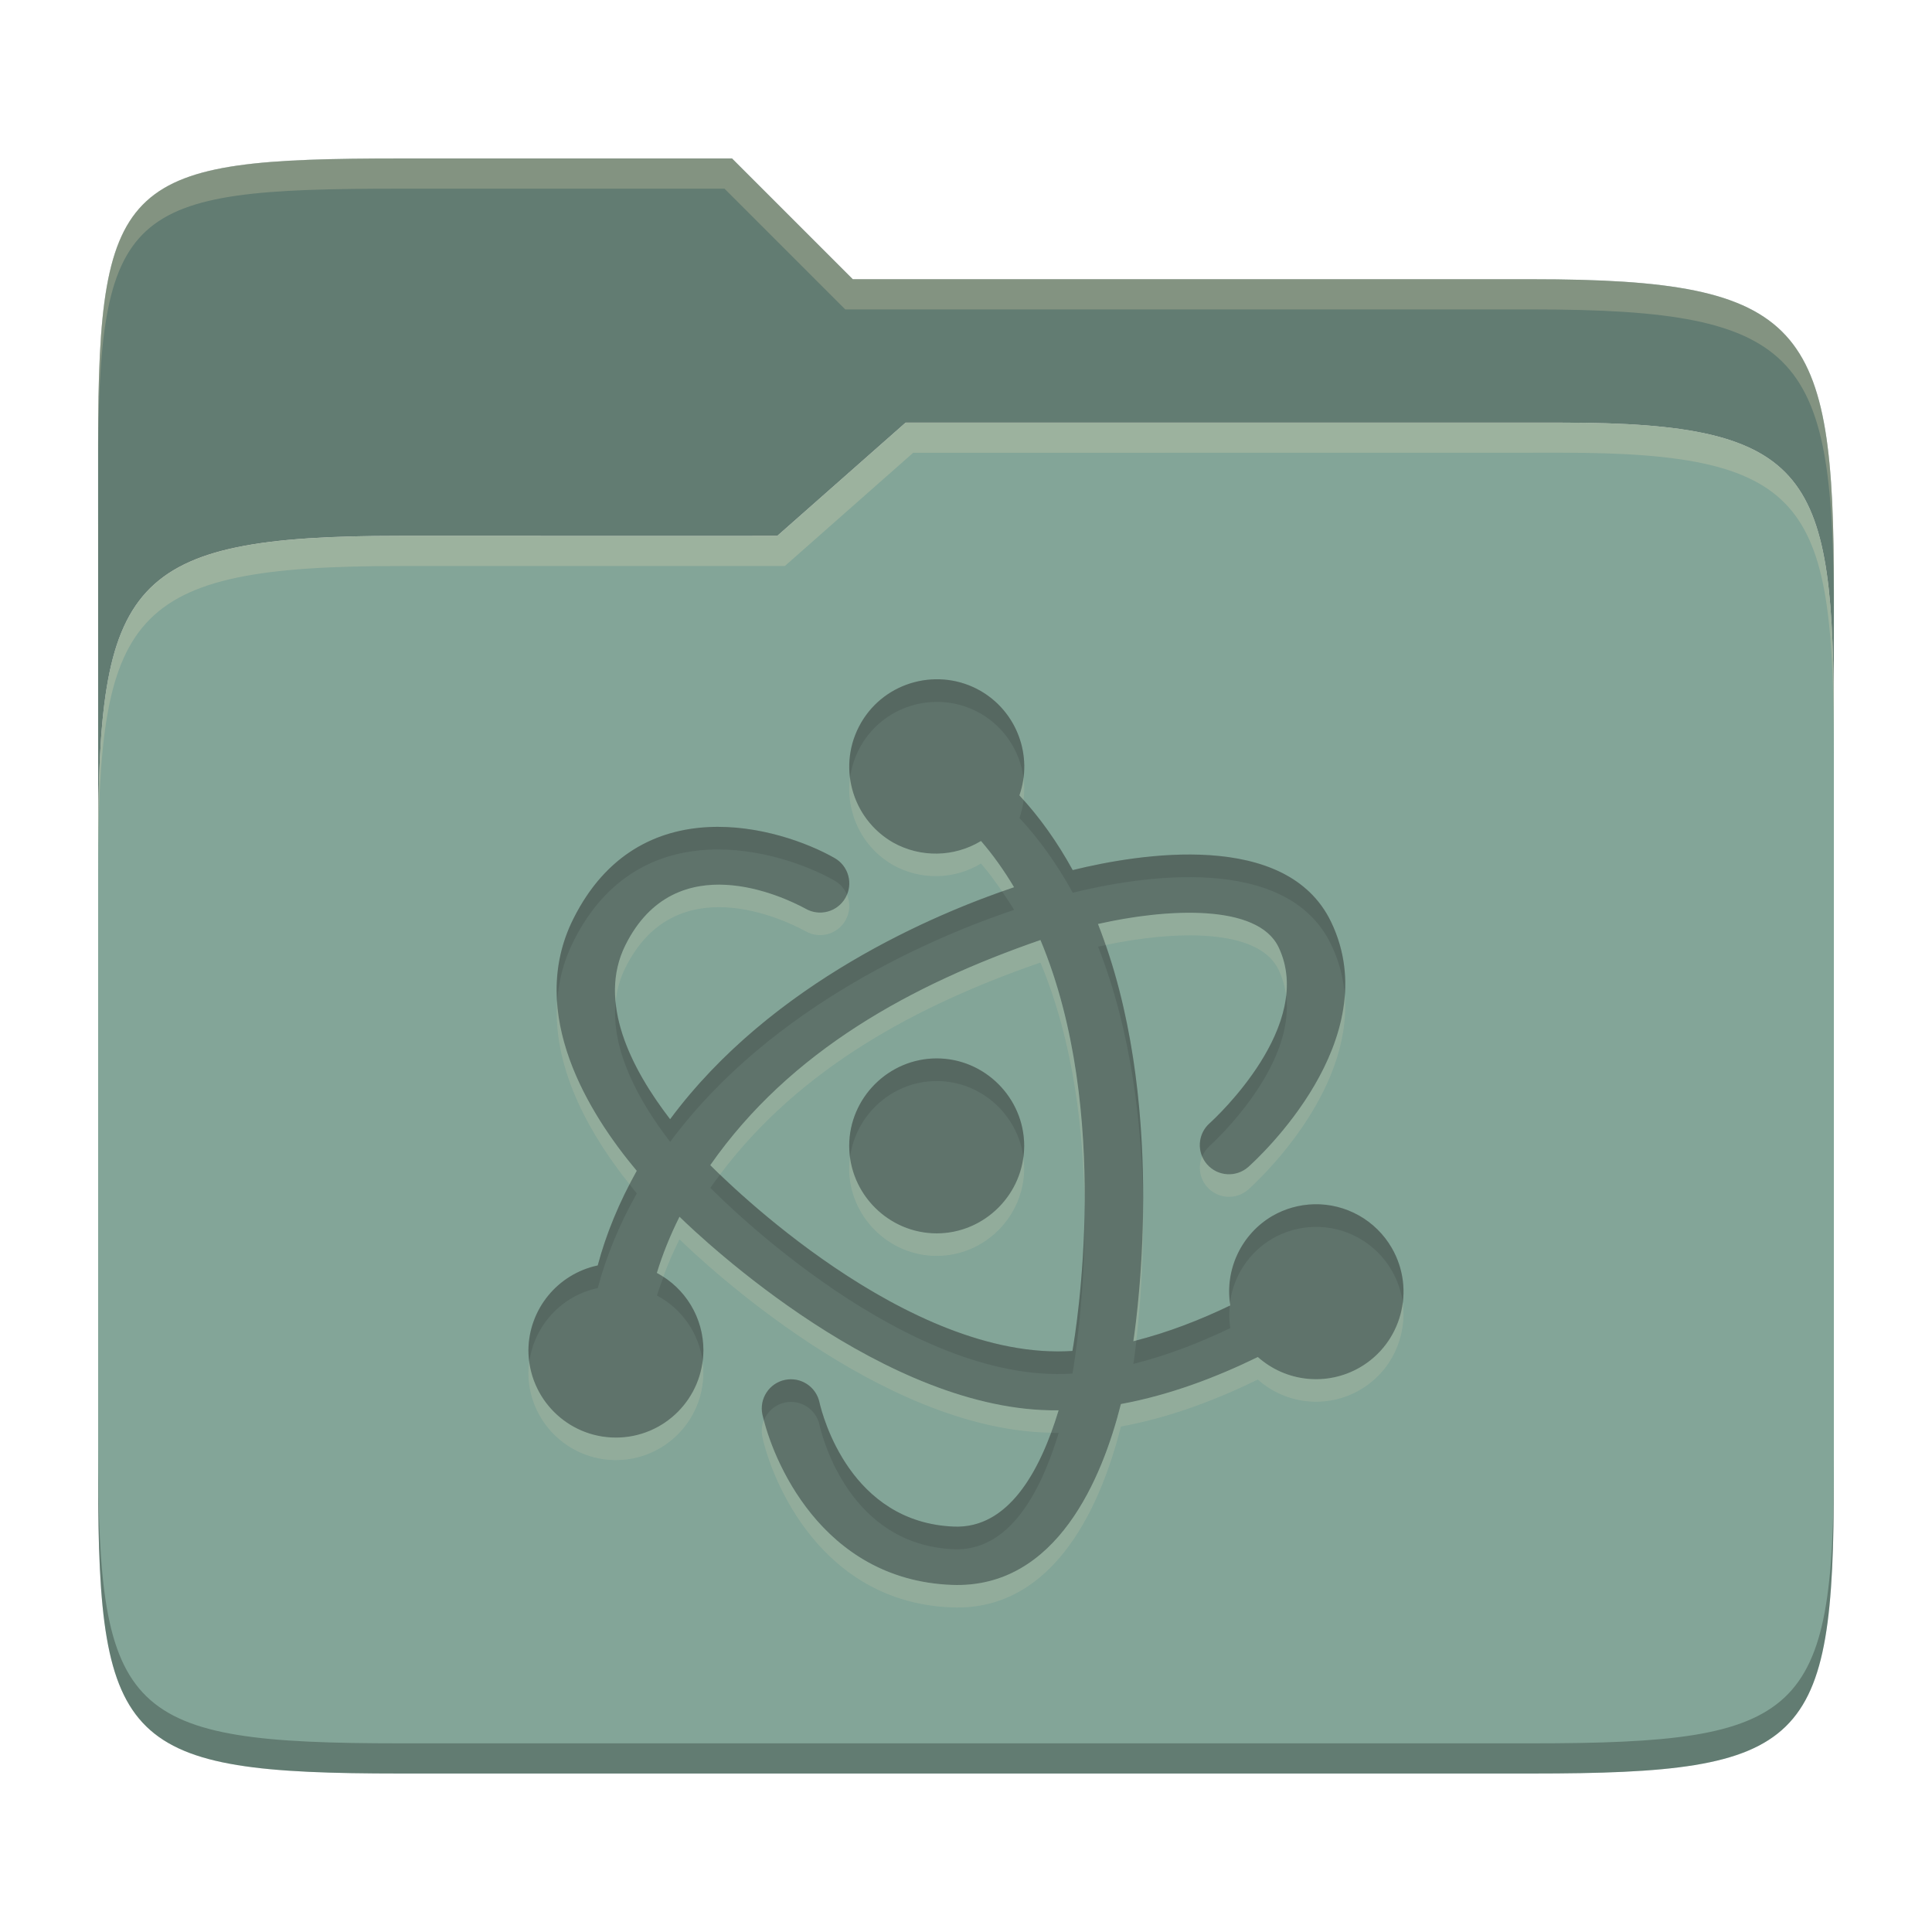 <svg width="256" height="256" version="1.1" xmlns="http://www.w3.org/2000/svg">
  <defs>
    <style id="current-color-scheme" type="text/css">.ColorScheme-Text { color:#282828; } .ColorScheme-Highlight { color:#83a598; }</style>
  </defs>
  <path class="ColorScheme-Highlight" d="m53 71c-36.338 0-39.996 6.144-39.996 41.397v83.653c0 35.313 3.686 38.951 40.002 38.951h149.99c36.316 0 40-3.639 40-38.951v-99.621c0-33.574-2.687-40.428-36-40.428h-87l-17 15z" fill="currentColor"/>
  <path d="m13.004 196.05c2.1e-4 35.313 3.686 38.951 40.002 38.951h149.99c36.316 0 40-3.639 40-38.951v-2.748c9e-5 34.093-4.128 37.699-39.99 37.699h-149.99c-36.316 0-40.014-3.639-40.004-38.951z" opacity=".25"/>
  <path class="ColorScheme-Highlight" d="m53.047 21c-36.322 0-40.047 2.48-40.047 37.771l0.004 53.625c6e-6 -35.253 3.658-41.396 39.996-41.396l49.996 2e-3 17-15h87c33.313 0 35.995 6.854 36 40.428 2.9e-4 1.939 4e-3 -18.061 4e-3 -18.061 0-35.291-3.678-41.369-40-41.369h-90l-16-16z" fill="currentColor"/>
  <path d="m53.047 21c-36.322 0-40.047 2.48-40.047 37.771l4e-3 53.625c1e-5 -35.253 3.658-41.396 39.996-41.396l49.996 2e-3 17-15h87c33.313 0 35.995 6.854 36 40.428 2.9e-4 1.939 4e-3 -18.061 4e-3 -18.061 0-35.291-3.678-41.369-40-41.369h-90l-16-16z" opacity=".25"/>
  <path d="m53.047 21c-36.322 0-40.053 2.451-40.053 37.744v3.91c0-35.291 3.682-37.654 40.006-37.654h43l16 16h91c36.322 0 40 5.988 40 41.279v-3.906c0-35.291-3.678-41.373-40-41.373h-90l-16-16h-43.953zm153.95 34.998-87 0.002-17 15h-50c-36.156 0-39.996 5.918-39.996 41.434v4.141c0-35.295 3.684-41.574 39.996-41.574h51l17-15 86.002-0.012c33.136-0.004 35.998 7.051 35.998 40.592v-4.141c0-33.541-2.649-40.441-36-40.441z" fill="#ebdbb2" opacity=".25"/>
  <path d="m124.51 90.011c-4.101-0.123-8.189 1.916-10.426 5.789h2e-3c-1.318 2.284-1.758 4.827-1.447 7.256 0.195-1.458 0.666-2.904 1.447-4.258h-2e-3c3.253-5.634 10.426-7.383 15.854-4.25 3.209 1.855 5.229 5.055 5.686 8.537 0.597-4.565-1.569-9.157-5.686-11.537-1.696-0.979-3.564-1.481-5.428-1.537zm11.121 16.008c-0.099 0.796-0.273 1.59-0.545 2.373 2.655 2.844 5.012 6.174 7.059 9.898 8.756-2.157 28.362-5.397 34.244 6.881 1.088 2.273 1.641 4.548 1.809 6.781 0.242-3.173-0.228-6.478-1.809-9.779-5.882-12.278-25.488-9.038-34.244-6.881-1.903-3.462-4.085-6.567-6.514-9.273zm-39.309 3.57c-7.388-0.328-15.428 2.303-20.361 12.189-1.815 3.639-2.37 7.34-2.129 10.949 0.176-2.645 0.814-5.314 2.129-7.951 8.77-17.576 27.363-12.219 34.645-8.076 0.759 0.437 1.3 1.096 1.617 1.844 0.747-1.772 0.093-3.86-1.617-4.844-3.186-1.812-8.537-3.856-14.283-4.111zm36.465 8.541c-10.737 3.784-31.092 12.787-43.988 30.17-3.486-4.526-6.697-10.058-7.225-15.508-0.648 6.375 3.096 13.147 7.225 18.508 13.513-18.214 35.34-27.297 45.574-30.74-0.508-0.852-1.048-1.642-1.586-2.43zm13.711 7.106c-0.33 0.07-0.678 0.126-1.002 0.199 4.496 11.337 5.84 23.977 5.977 34.365 0.085-10.082-0.907-22.834-4.975-34.564zm23.918 6.672c-0.934 8.42-9.475 16.336-10.113 16.916-1.284 1.126-1.627 2.91-0.998 4.402 0.22-0.52 0.545-1.005 0.998-1.402 0.714-0.648 11.334-10.472 10.113-19.916zm-46.295 8.336c-6.365 0-11.592 5.231-11.592 11.594 0 0.509 0.045 1.008 0.109 1.5 0.745-5.663 5.626-10.094 11.482-10.094 5.854 0 10.739 4.429 11.484 10.094 0.065-0.493 0.109-0.991 0.109-1.5 0-6.365-5.231-11.594-11.594-11.594zm-28.709 15.402c-0.433 0.576-0.873 1.144-1.289 1.74 1.899 1.931 26.104 26.065 47.984 24.619 0.266-1.512 1.722-10.436 1.611-21.846-0.137 9.945-1.369 17.471-1.611 18.848-19.819 1.309-41.367-18.208-46.695-23.361zm-11.979 1.293c-1.846 3.565-3.278 7.17-4.227 10.738-5.31 1.128-9.126 5.79-9.184 11.219 0 0.529 0.047 1.045 0.115 1.555 0.652-4.794 4.237-8.749 9.068-9.775 1.108-4.17 2.842-8.393 5.172-12.539-0.307-0.366-0.631-0.805-0.945-1.197zm90.684 2.631c-1.943 0.051-3.843 0.581-5.525 1.555-3.997 2.348-6.173 6.842-5.609 11.414 0.477-3.455 2.497-6.585 5.609-8.414 1.683-0.973 3.582-1.503 5.525-1.555 4.237-0.098 8.19 2.125 10.309 5.797 0.781 1.353 1.255 2.799 1.449 4.258 0.311-2.429-0.131-4.974-1.449-7.258-2.118-3.672-6.071-5.895-10.309-5.797zm-86.199 9.637c-0.304 0.823-0.622 1.649-0.869 2.459 3.335 1.769 5.566 5.033 6.055 8.715 0.062-0.487 0.105-0.98 0.105-1.484-4e-3 -3.942-2.024-7.567-5.291-9.689zm75.033 3.803c-3.823 1.834-8.001 3.474-12.367 4.596-0.163 1.409-0.312 2.522-0.4 3.113 4.538-1.129 8.877-2.836 12.836-4.74-0.162-0.999-0.163-1.993-0.068-2.969zm-58.156 9.752c-0.257 1e-3 -0.518 0.027-0.779 0.082-2.088 0.438-3.425 2.486-2.988 4.574 0.045 0.206 0.15 0.51 0.209 0.74 0.471-1.143 1.478-2.042 2.779-2.314 2.089-0.437 4.138 0.9 4.576 2.988 0.428 1.862 4.116 15.905 17.818 16.449 7.133 0.283 11.368-7.129 13.869-15.406-0.332 5e-3 -0.665-0.013-0.998-0.018-2.583 6.991-6.61 12.674-12.871 12.426-13.702-0.544-17.39-14.587-17.818-16.449-0.383-1.827-2-3.08-3.797-3.072z" fill="#282828" opacity=".15"/>
  <path class="ColorScheme-Text" d="m114.08 95.799c-3.201 5.545-1.301 12.634 4.243 15.835 3.641 2.038 8.096 1.964 11.665-0.196 1.557 1.799 3.024 3.85 4.378 6.122-10.234 3.443-32.061 12.527-45.574 30.741-5.135-6.667-9.69-15.517-5.919-23.072 6.64-13.313 21.033-6.358 23.86-4.824 1.851 1.07 4.218 0.434 5.285-1.419 1.07-1.851 0.434-4.218-1.419-5.285-7.282-4.143-25.874-9.5-34.644 8.077-6.252 12.535 2.122 25.856 8.417 33.36-2.33 4.146-4.063 8.369-5.171 12.539-5.31 1.128-9.127 5.79-9.184 11.219 0 6.403 5.191 11.593 11.593 11.593 6.403 0 11.593-5.191 11.593-11.593-0.004-4.287-2.374-8.221-6.16-10.23 0.742-2.427 1.737-4.923 2.997-7.438 3.123 3.047 27.394 25.977 50.234 25.647-2.501 8.277-6.735 15.69-13.868 15.407-13.702-0.544-17.392-14.587-17.82-16.449-0.438-2.088-2.486-3.427-4.575-2.99-2.088 0.438-3.427 2.486-2.99 4.575 1.281 5.795 7.732 21.908 25.085 22.589 13.982 0.555 19.999-14.33 22.423-23.965 6.614-1.216 12.777-3.61 18.144-6.228 3.732 3.326 9.175 3.886 13.505 1.389 5.544-3.202 7.444-10.291 4.243-15.835-2.118-3.672-6.072-5.895-10.309-5.798-1.943 0.051-3.844 0.582-5.526 1.555-4.125 2.423-6.338 7.131-5.572 11.853-3.959 1.904-8.297 3.611-12.835 4.741 0.647-4.322 4.364-32.457-4.688-55.284 9.148-2.077 21.151-2.721 23.926 3.073 4.948 10.328-8.319 22.59-9.12 23.317-1.607 1.409-1.766 3.854-0.355 5.458 1.409 1.607 3.854 1.765 5.458 0.355 1.338-1.194 18.44-16.892 10.983-32.465-5.882-12.278-25.488-9.038-34.244-6.881-2.047-3.724-4.404-7.055-7.059-9.899 1.826-5.253-0.334-11.062-5.149-13.845-5.427-3.133-12.601-1.383-15.854 4.252zm23.786 28.76c9.495 22.659 4.736 51.605 4.235 54.447-21.88 1.446-46.084-22.689-47.983-24.62 10.602-15.191 26.728-23.937 43.749-29.829zm-13.75 15.685c-6.365 0-11.593 5.231-11.593 11.593 0 6.365 5.231 11.593 11.593 11.593 6.365 0 11.593-5.231 11.593-11.593 0-6.365-5.231-11.593-11.593-11.593z" fill="currentColor" opacity=".4"/>
  <path d="m112.63 103.04c-0.602 4.516 1.503 9.157 5.693 11.576 3.641 2.038 8.095 1.963 11.664-0.197 0.976 1.128 1.903 2.389 2.803 3.707 0.51-0.18 1.112-0.41 1.576-0.566-1.355-2.273-2.822-4.324-4.379-6.123-3.569 2.16-8.024 2.236-11.664 0.197-3.265-1.885-5.254-5.121-5.693-8.594zm22.988 0.039c-0.101 0.776-0.272 1.55-0.537 2.312 0.186 0.199 0.36 0.419 0.543 0.623 0.124-0.986 0.12-1.97-6e-3 -2.936zm-41.195 14.162c-4.255 0.217-8.644 2.162-11.549 7.986-1.209 2.421-1.553 4.974-1.307 7.547 0.158-1.553 0.568-3.085 1.307-4.564 6.64-13.313 21.032-6.358 23.859-4.824 1.851 1.07 4.219 0.435 5.285-1.418 0.63-1.09 0.656-2.355 0.203-3.432-0.063 0.151-0.119 0.304-0.203 0.449-1.066 1.853-3.434 2.488-5.285 1.418-1.59-0.863-6.84-3.441-12.311-3.162zm63.701 3.709c-4.083-0.059-8.631 0.574-12.633 1.482 0.364 0.917 0.673 1.855 0.996 2.787 9.005-1.9 20.252-2.32 22.93 3.269 0.537 1.121 0.847 2.266 0.994 3.416 0.237-2.139 8e-3 -4.307-0.994-6.398-1.561-3.259-6.043-4.481-11.293-4.557zm-20.258 3.606c-17.021 5.892-33.146 14.639-43.748 29.83 0.178 0.181 0.731 0.721 1.279 1.252 10.596-14.121 26.111-22.437 42.469-28.1v4e-3c4.448 10.615 5.751 22.583 5.846 32.627 0.147-10.588-0.948-23.924-5.846-35.611zm40.324 7.377c-0.891 11.804-11.736 21.762-12.791 22.703-1.605 1.411-4.048 1.253-5.457-0.354-0.285-0.324-0.489-0.689-0.646-1.066-0.556 1.322-0.364 2.899 0.646 4.049 1.409 1.607 3.852 1.766 5.457 0.355 1.143-1.02 13.772-12.622 12.791-25.688zm-104.37 0.787c-0.617 9.317 4.822 18.245 9.607 24.211 0.31-0.599 0.605-1.199 0.939-1.795-4.469-5.327-9.959-13.588-10.547-22.416zm38.807 20.607c-0.064 0.49-0.109 0.986-0.109 1.492 0 6.365 5.231 11.592 11.594 11.592 6.365 0 11.594-5.229 11.594-11.592 0-0.506-0.045-1.002-0.109-1.492-0.742 5.667-5.625 10.102-11.484 10.102-5.856 0-10.742-4.433-11.484-10.102zm38.834 6.453c-0.075 9.067-0.993 15.973-1.287 17.938 0.134-0.033 0.263-0.077 0.396-0.111 0.437-3.771 0.992-10.148 0.891-17.826zm-61.426 1.445c-1.26 2.515-2.256 5.013-2.998 7.439 0.295 0.156 0.565 0.344 0.842 0.523 0.607-1.642 1.318-3.305 2.156-4.979 3.078 3.003 26.693 25.301 49.238 25.631 0.358-0.969 0.69-1.96 0.994-2.967-22.84 0.33-47.109-22.601-50.232-25.648zm72.936 11.305c-0.022 0.158-0.016 0.32-0.031 0.479 0.023-0.011 0.048-0.02 0.07-0.031-0.024-0.15-0.021-0.298-0.039-0.447zm22.895 0.082c-0.441 3.47-2.428 6.703-5.691 8.588-4.33 2.497-9.774 1.937-13.506-1.389-5.367 2.618-11.53 5.013-18.145 6.229-2.424 9.635-8.44 24.52-22.422 23.965-16.746-0.657-23.289-15.601-24.881-21.859-0.283 0.69-0.369 1.469-0.205 2.254 1.281 5.795 7.733 21.909 25.086 22.59 13.982 0.555 19.998-14.33 22.422-23.965 6.614-1.216 12.778-3.611 18.145-6.229 3.732 3.326 9.176 3.886 13.506 1.389 4.189-2.419 6.292-7.058 5.691-11.572zm-92.771 7.762c-0.728 5.702-5.588 10.113-11.488 10.113-5.878 0-10.722-4.378-11.479-10.049-0.064 0.473-0.11 0.952-0.115 1.44 0 6.403 5.191 11.592 11.594 11.592 6.403 0 11.592-5.189 11.592-11.592-4.73e-4 -0.508-0.038-1.009-0.104-1.504z" fill="#ebdbb2" opacity=".15"/>
</svg>
